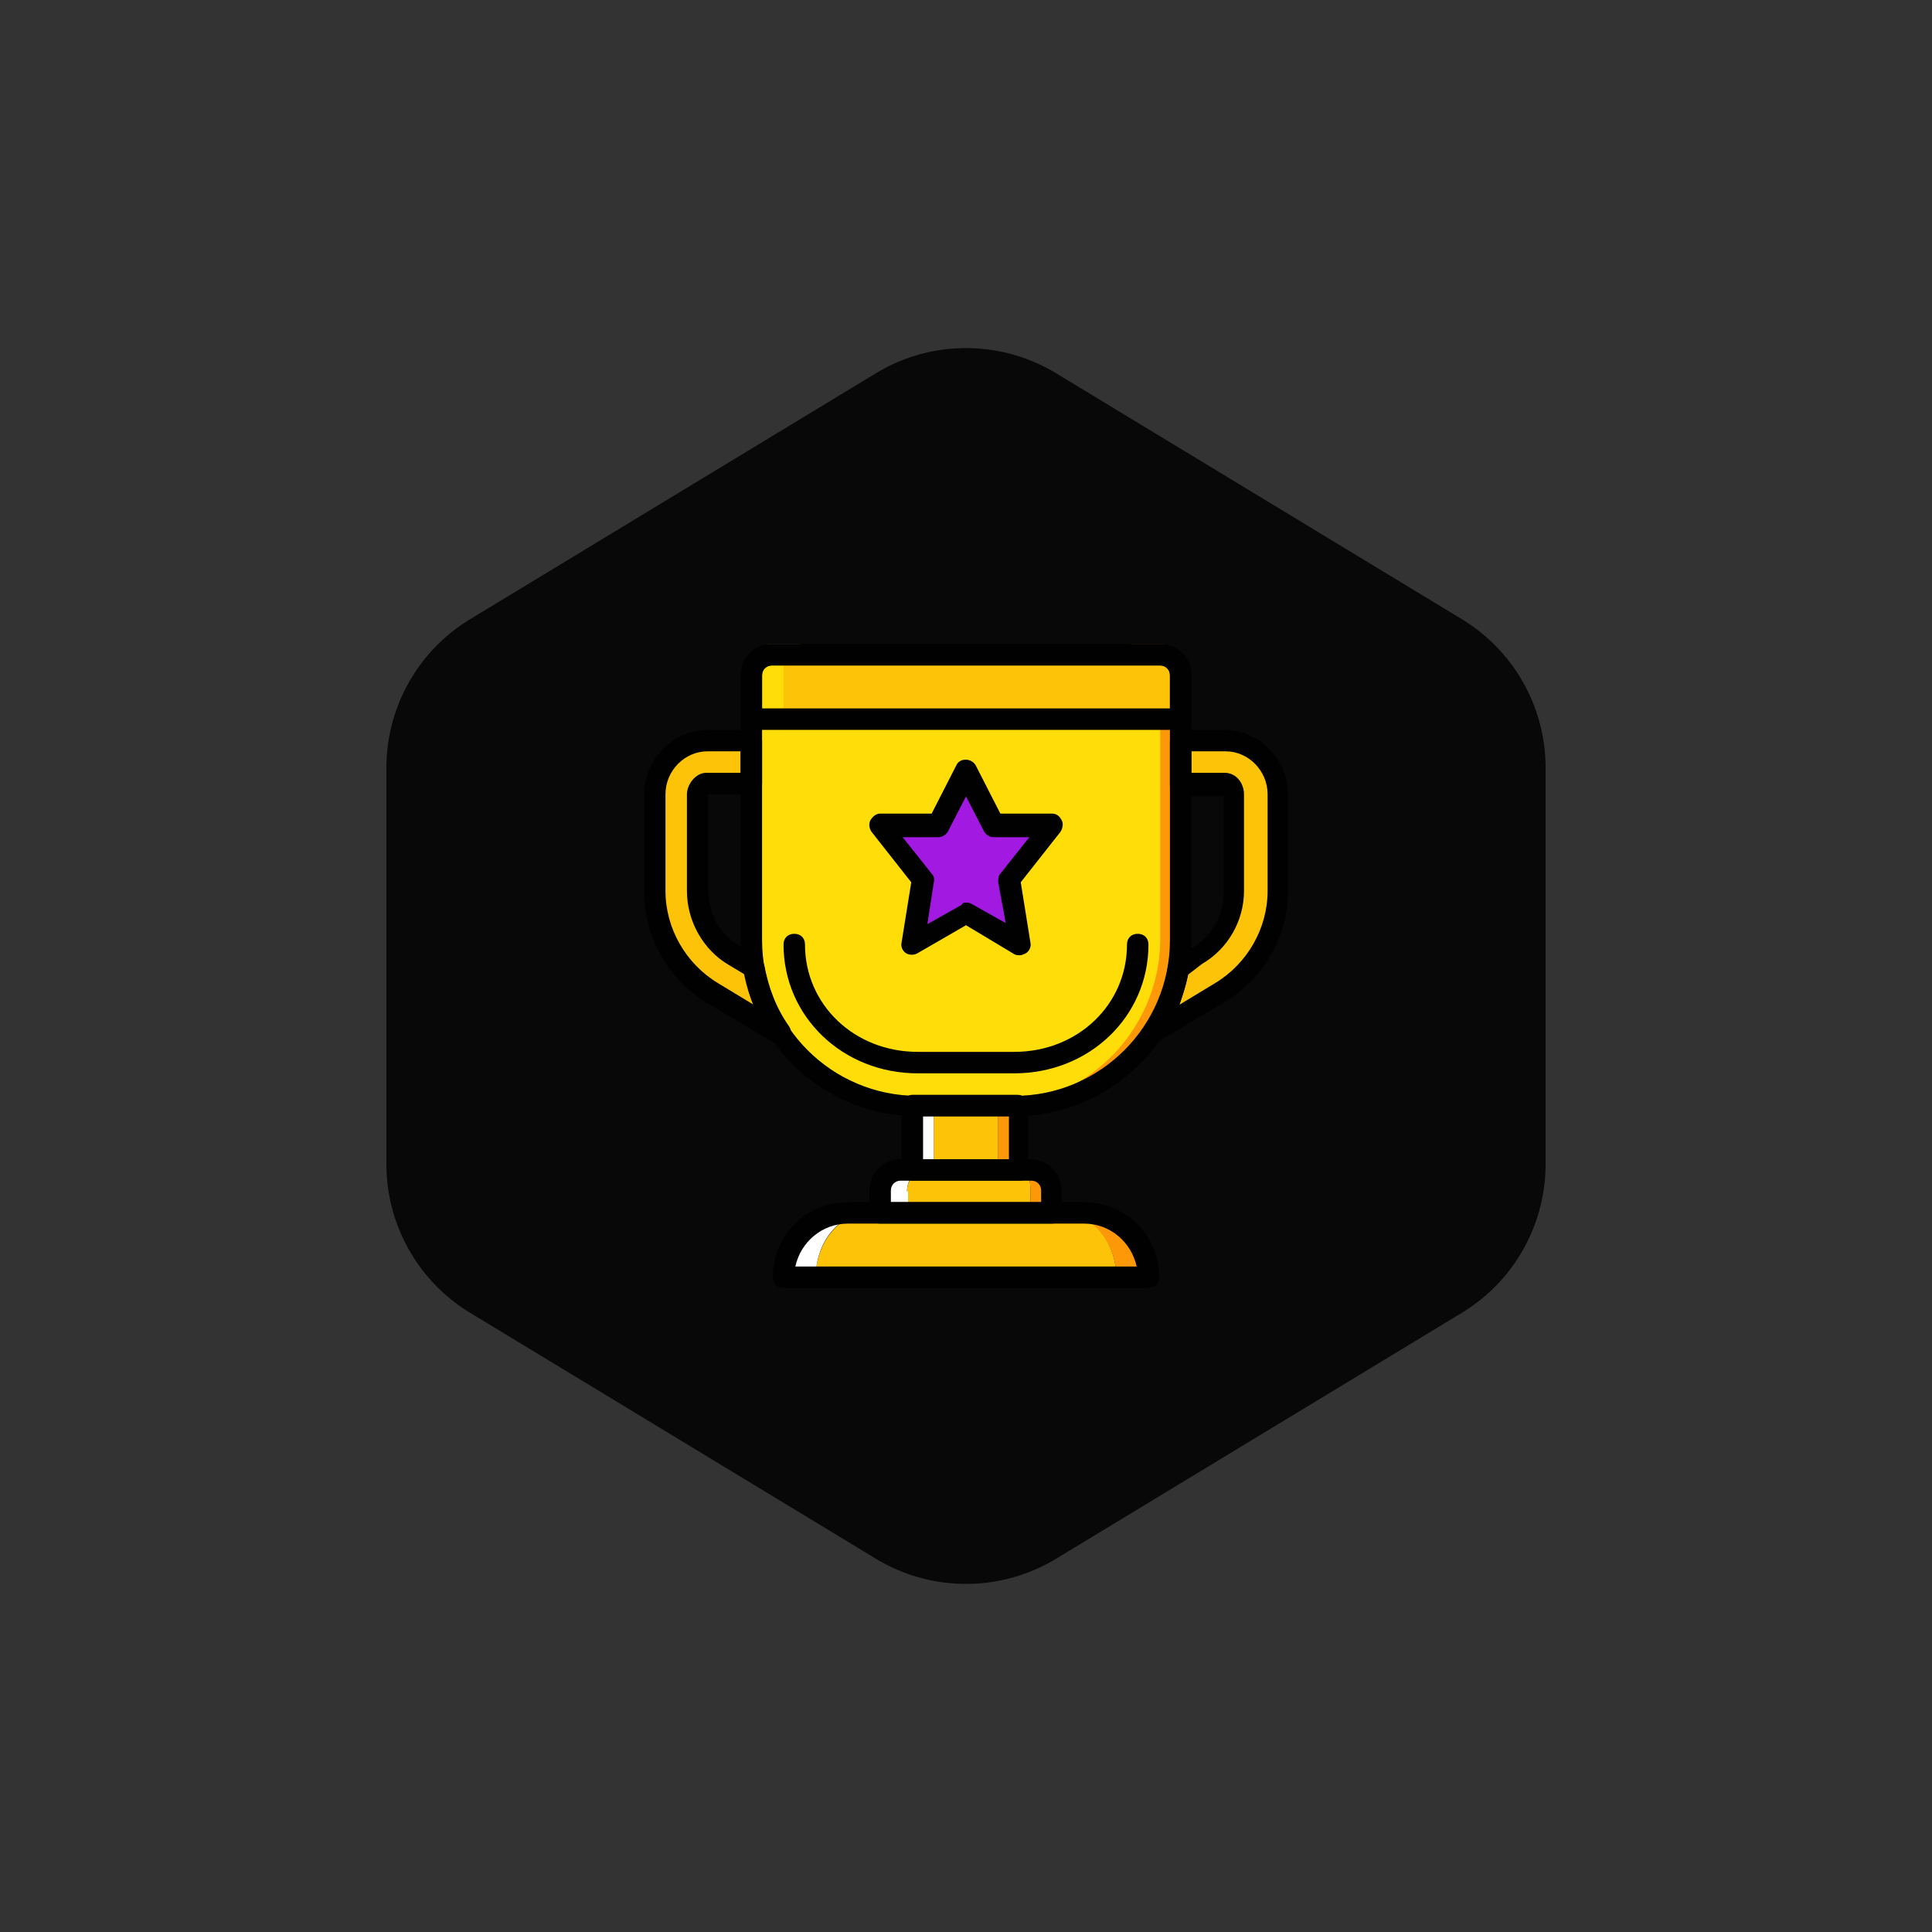 <!DOCTYPE svg PUBLIC "-//W3C//DTD SVG 1.1//EN" "http://www.w3.org/Graphics/SVG/1.1/DTD/svg11.dtd">
<!-- Uploaded to: SVG Repo, www.svgrepo.com, Transformed by: SVG Repo Mixer Tools -->
<svg height="175px" width="175px" version="1.1" id="Layer_1" xmlns="http://www.w3.org/2000/svg" xmlns:xlink="http://www.w3.org/1999/xlink" viewBox="-512 -512 1536.00 1536.00" xml:space="preserve" fill="#000000" stroke="#000000" stroke-width="0.005">
<rect x="-512" y="-512" width="1536.00" height="1536.00" fill="#333333" stroke="none"/>
<g id="SVGRepo_bgCarrier" stroke-width="0" transform="translate(92.16,92.16), scale(0.64)">
<path transform="translate(-512, -512), scale(96)" fill="#080808" d="M9.166.33a2.25 2.25 0 00-2.332 0l-5.25 3.182A2.25 2.25 0 00.5 5.436v5.128a2.25 2.25 0 001.084 1.924l5.25 3.182a2.25 2.25 0 002.332 0l5.25-3.182a2.25 2.25 0 001.084-1.924V5.436a2.25 2.25 0 00-1.084-1.924L9.166.33z" strokewidth="0"/>
</g>
<g id="SVGRepo_tracerCarrier" stroke-linecap="round" stroke-linejoin="round"/>
<g id="SVGRepo_iconCarrier"> <path style="fill:#FCC309;" d="M332.8,452.267h-25.6V435.2c0-9.387-0.853-16.213-8.533-16.213H281.6v-51.2h-51.2v51.2h-7.68 c-7.68,0-13.653,7.68-13.653,16.213v17.067H179.2c-23.04,0-42.667,23.04-42.667,51.2h238.933 C375.467,475.307,356.693,452.267,332.8,452.267"/> <g> <path style="fill:#FFFFFF;" d="M179.2,452.267h-17.067c-28.16,0-51.2,23.04-51.2,51.2h25.6 C136.533,475.307,155.307,452.267,179.2,452.267"/> <path style="fill:#FFFFFF;" d="M209.067,435.2c0-9.387,5.973-16.213,13.653-16.213h7.68v-51.2h-12.8c-1.707,0-2.56,0-4.267,0v51.2 h-9.387c-8.533-0.853-16.213,6.827-16.213,16.213v17.067H179.2h30.72V435.2H209.067z"/> </g> <g> <path style="fill:#FD9808;" d="M349.867,452.267H332.8c23.04,0,42.667,23.04,42.667,51.2h25.6 C401.067,475.307,378.027,452.267,349.867,452.267"/> <path style="fill:#FD9808;" d="M324.267,435.2c0-9.387-7.68-16.213-16.213-16.213h-9.387v-51.2c-1.707,0-2.56,0-4.267,0h-12.8v51.2 h17.067c7.68,0,8.533,7.68,8.533,16.213v17.067h25.6h-8.533V435.2z"/> <path style="fill:#FD9808;" d="M410.453,0h-25.6c8.533,0,16.213,6.827,16.213,16.213v210.773 c0,72.533-58.88,131.413-132.267,131.413h25.6c73.387,0,132.267-58.88,132.267-132.267V16.213C426.667,6.827,419.84,0,410.453,0"/> </g> <path style="fill:#FFDD09;" d="M277.333,366.933h-42.667c-73.387,0-132.267-58.88-132.267-132.267V24.747 c0-8.533,6.827-16.213,16.213-16.213H394.24c8.533,0,16.213,6.827,16.213,16.213V235.52 C409.6,308.053,350.72,366.933,277.333,366.933"/> <g> <path style="fill:#FCC309;" d="M410.453,8.533H101.547c-8.533,0-16.213,6.827-16.213,16.213v34.987h341.333V24.747 C426.667,15.36,419.84,8.533,410.453,8.533"/> <path style="fill:#FCC309;" d="M461.653,76.8h-34.987v34.133h34.987c4.267,0,6.827,4.267,6.827,8.533v76.8 c0,20.48-11.093,40.107-29.013,51.2l-15.36,9.387c-3.413,18.773-10.24,36.693-21.333,52.053l5.973-3.413l47.787-29.013 c28.16-17.067,45.227-47.787,45.227-80.213v-76.8C503.467,96.427,484.693,76.8,461.653,76.8"/> <path style="fill:#FCC309;" d="M50.347,76.8h34.987v34.133H50.347c-4.267,0-7.68,4.267-7.68,8.533v76.8 c0,20.48,11.093,40.107,29.013,51.2l15.36,9.387c3.413,18.773,10.24,36.693,21.333,52.053l-5.973-3.413L54.613,276.48 c-29.013-16.213-46.08-46.933-46.08-80.213v-76.8C8.533,96.427,27.307,76.8,50.347,76.8"/> </g> <path style="fill:#FFDD09;" d="M110.933,226.133V16.213C110.933,7.68,117.76,0,127.147,0h-25.6c-8.533,0-16.213,6.827-16.213,16.213 v210.773c0,72.533,58.88,131.413,132.267,131.413h25.6C169.813,358.4,110.933,299.52,110.933,226.133"/> <path style="fill:#a219e1;" d="M256,102.4l22.187,42.667h46.08l-34.133,42.667l8.533,51.2L256,214.187l-42.667,24.747l8.533-51.2 l-34.133-42.667h46.08L256,102.4z"/> <g> <path style="fill:#020101;" d="M294.4,375.467h-76.8c-77.653,0-140.8-63.147-140.8-140.8V24.747C76.8,11.093,87.893,0,101.547,0 h309.76c12.8,0,23.893,11.093,23.893,24.747V235.52C435.2,312.32,372.053,375.467,294.4,375.467z M101.547,17.067 c-4.267,0-7.68,3.413-7.68,7.68V235.52c0,68.267,55.467,123.733,123.733,123.733h76.8c68.267,0,123.733-55.467,123.733-123.733 V24.747c0-4.267-3.413-7.68-7.68-7.68H101.547z"/> <path style="fill:#020101;" d="M294.4,341.333h-76.8c-59.733,0-106.667-45.227-106.667-102.4c0-5.12,3.413-8.533,8.533-8.533 s8.533,3.413,8.533,8.533c0,47.787,39.253,85.333,89.6,85.333h76.8c50.347,0,89.6-37.547,89.6-85.333 c0-5.12,3.413-8.533,8.533-8.533s8.533,3.413,8.533,8.533C401.067,296.107,354.133,341.333,294.4,341.333z"/> <path style="fill:#020101;" d="M324.267,460.8H187.733c-5.12,0-8.533-3.413-8.533-8.533v-17.92 c0-13.653,11.093-24.747,24.747-24.747H307.2c13.653,0,24.747,11.093,24.747,24.747v17.92 C332.8,457.387,329.387,460.8,324.267,460.8z M196.267,443.733h119.467v-9.387c0-4.267-3.413-7.68-7.68-7.68H203.947 c-4.267,0-7.68,3.413-7.68,7.68V443.733z"/> <path style="fill:#020101;" d="M401.067,512H110.933c-5.12,0-8.533-3.413-8.533-8.533c0-33.28,26.453-59.733,59.733-59.733h187.733 c33.28,0,59.733,26.453,59.733,59.733C409.6,508.587,406.187,512,401.067,512z M120.32,494.933h271.36 c-4.267-19.627-21.333-34.133-41.813-34.133H162.133C141.653,460.8,124.587,475.307,120.32,494.933z"/> <path style="fill:#020101;" d="M403.627,318.293c-2.56,0-4.267-0.853-5.973-2.56c-2.56-2.56-3.413-7.68-0.853-10.24 c10.24-14.507,17.067-30.72,19.627-48.64c0-2.56,1.707-4.267,4.267-5.973l15.36-9.387c15.36-9.387,24.747-25.6,24.747-43.52v-76.8 h-34.133c-5.12,0-8.533-3.413-8.533-8.533V76.8c0-5.12,3.413-8.533,8.533-8.533h34.987c27.307,0,50.347,23.04,50.347,51.2v76.8 c0,35.84-18.773,69.12-49.493,87.893l-54.613,32.427C406.187,317.44,405.333,318.293,403.627,318.293z M432.64,262.827 c-1.707,8.533-4.267,16.213-6.827,23.893l28.16-17.067c25.6-15.36,41.813-43.52,41.813-73.387v-76.8 c0-18.773-15.36-34.133-33.28-34.133H435.2V102.4h26.453c9.387,0,15.36,8.533,15.36,17.067v76.8c0,23.893-12.8,46.08-33.28,58.027 L432.64,262.827z"/> <path style="fill:#020101;" d="M298.667,426.667h-85.333c-5.12,0-8.533-3.413-8.533-8.533v-51.2c0-2.56,0.853-4.267,2.56-5.973 c1.707-1.707,4.267-2.56,5.973-2.56h1.707c0.853,0,0.853,0,1.707,0h76.8c0.853,0,0.853,0,1.707,0h1.707 c2.56,0,4.267,0.853,5.973,2.56c1.707,1.707,2.56,3.413,2.56,5.973v51.2C307.2,423.253,303.787,426.667,298.667,426.667z M221.867,409.6h68.267v-34.133h-68.267V409.6z"/> <path style="fill:#020101;" d="M426.667,68.267H85.333c-5.12,0-8.533-3.413-8.533-8.533V24.747C76.8,11.093,87.893,0,101.547,0 h309.76c12.8,0,23.893,11.093,23.893,24.747v34.987C435.2,64.853,431.787,68.267,426.667,68.267z M93.867,51.2h324.267V24.747 c0-4.267-3.413-7.68-7.68-7.68H101.547c-4.267,0-7.68,3.413-7.68,7.68V51.2z"/> <path style="fill:#020101;" d="M298.667,247.467c-1.707,0-2.56,0-4.267-0.853l-38.4-23.04l-38.4,22.187 c-2.56,1.707-6.827,1.707-9.387,0c-2.56-1.707-4.267-5.12-3.413-8.533l7.68-47.787l-31.573-40.107 c-1.707-2.56-2.56-5.973-0.853-9.387c1.707-2.56,4.267-5.12,7.68-5.12h40.96l19.627-38.4c2.56-5.973,11.947-5.973,15.36,0 l19.627,38.4h40.96c3.413,0,5.973,1.707,7.68,5.12c1.707,2.56,0.853,6.827-0.853,9.387L299.52,189.44l7.68,47.787 c0.853,3.413-0.853,6.827-3.413,8.533C302.08,246.613,300.373,247.467,298.667,247.467z M256,205.653c1.707,0,2.56,0,4.267,0.853 l27.307,15.36L281.6,189.44c0-2.56,0-5.12,1.707-6.827l23.04-29.013h-28.16c-3.413,0-5.973-1.707-7.68-4.267L256,121.173 l-14.507,28.16c-1.707,2.56-4.267,4.267-7.68,4.267h-28.16l23.04,29.013c1.707,1.707,2.56,4.267,1.707,6.827l-5.12,33.28 l27.307-15.36C253.44,205.653,254.293,205.653,256,205.653z"/> <path style="fill:#020101;" d="M108.373,318.293c-1.707,0-2.56,0-4.267-0.853l-5.973-3.413l-48.64-29.013 C18.773,266.24,0,232.107,0,196.267v-76.8c0-27.307,23.04-51.2,50.347-51.2h34.987c5.12,0,8.533,3.413,8.533,8.533v34.133 c0,5.12-3.413,8.533-8.533,8.533H51.2v76.8c0,17.92,9.387,34.987,24.747,43.52l15.36,9.387c1.707,0.853,3.413,3.413,4.267,5.973 c3.413,17.92,9.387,34.133,19.627,48.64c2.56,3.413,1.707,7.68-0.853,10.24C113.493,317.44,110.933,318.293,108.373,318.293z M50.347,85.333c-17.92,0-33.28,15.36-33.28,34.133v76.8c0,29.867,16.213,58.027,41.813,73.387l28.16,17.067 c-3.413-7.68-5.12-16.213-6.827-23.893l-12.8-7.68c-20.48-11.947-33.28-34.987-33.28-58.88v-76.8c0-7.68,6.827-17.067,15.36-17.067 H76.8V85.333H50.347z"/> </g> </g>
</svg>